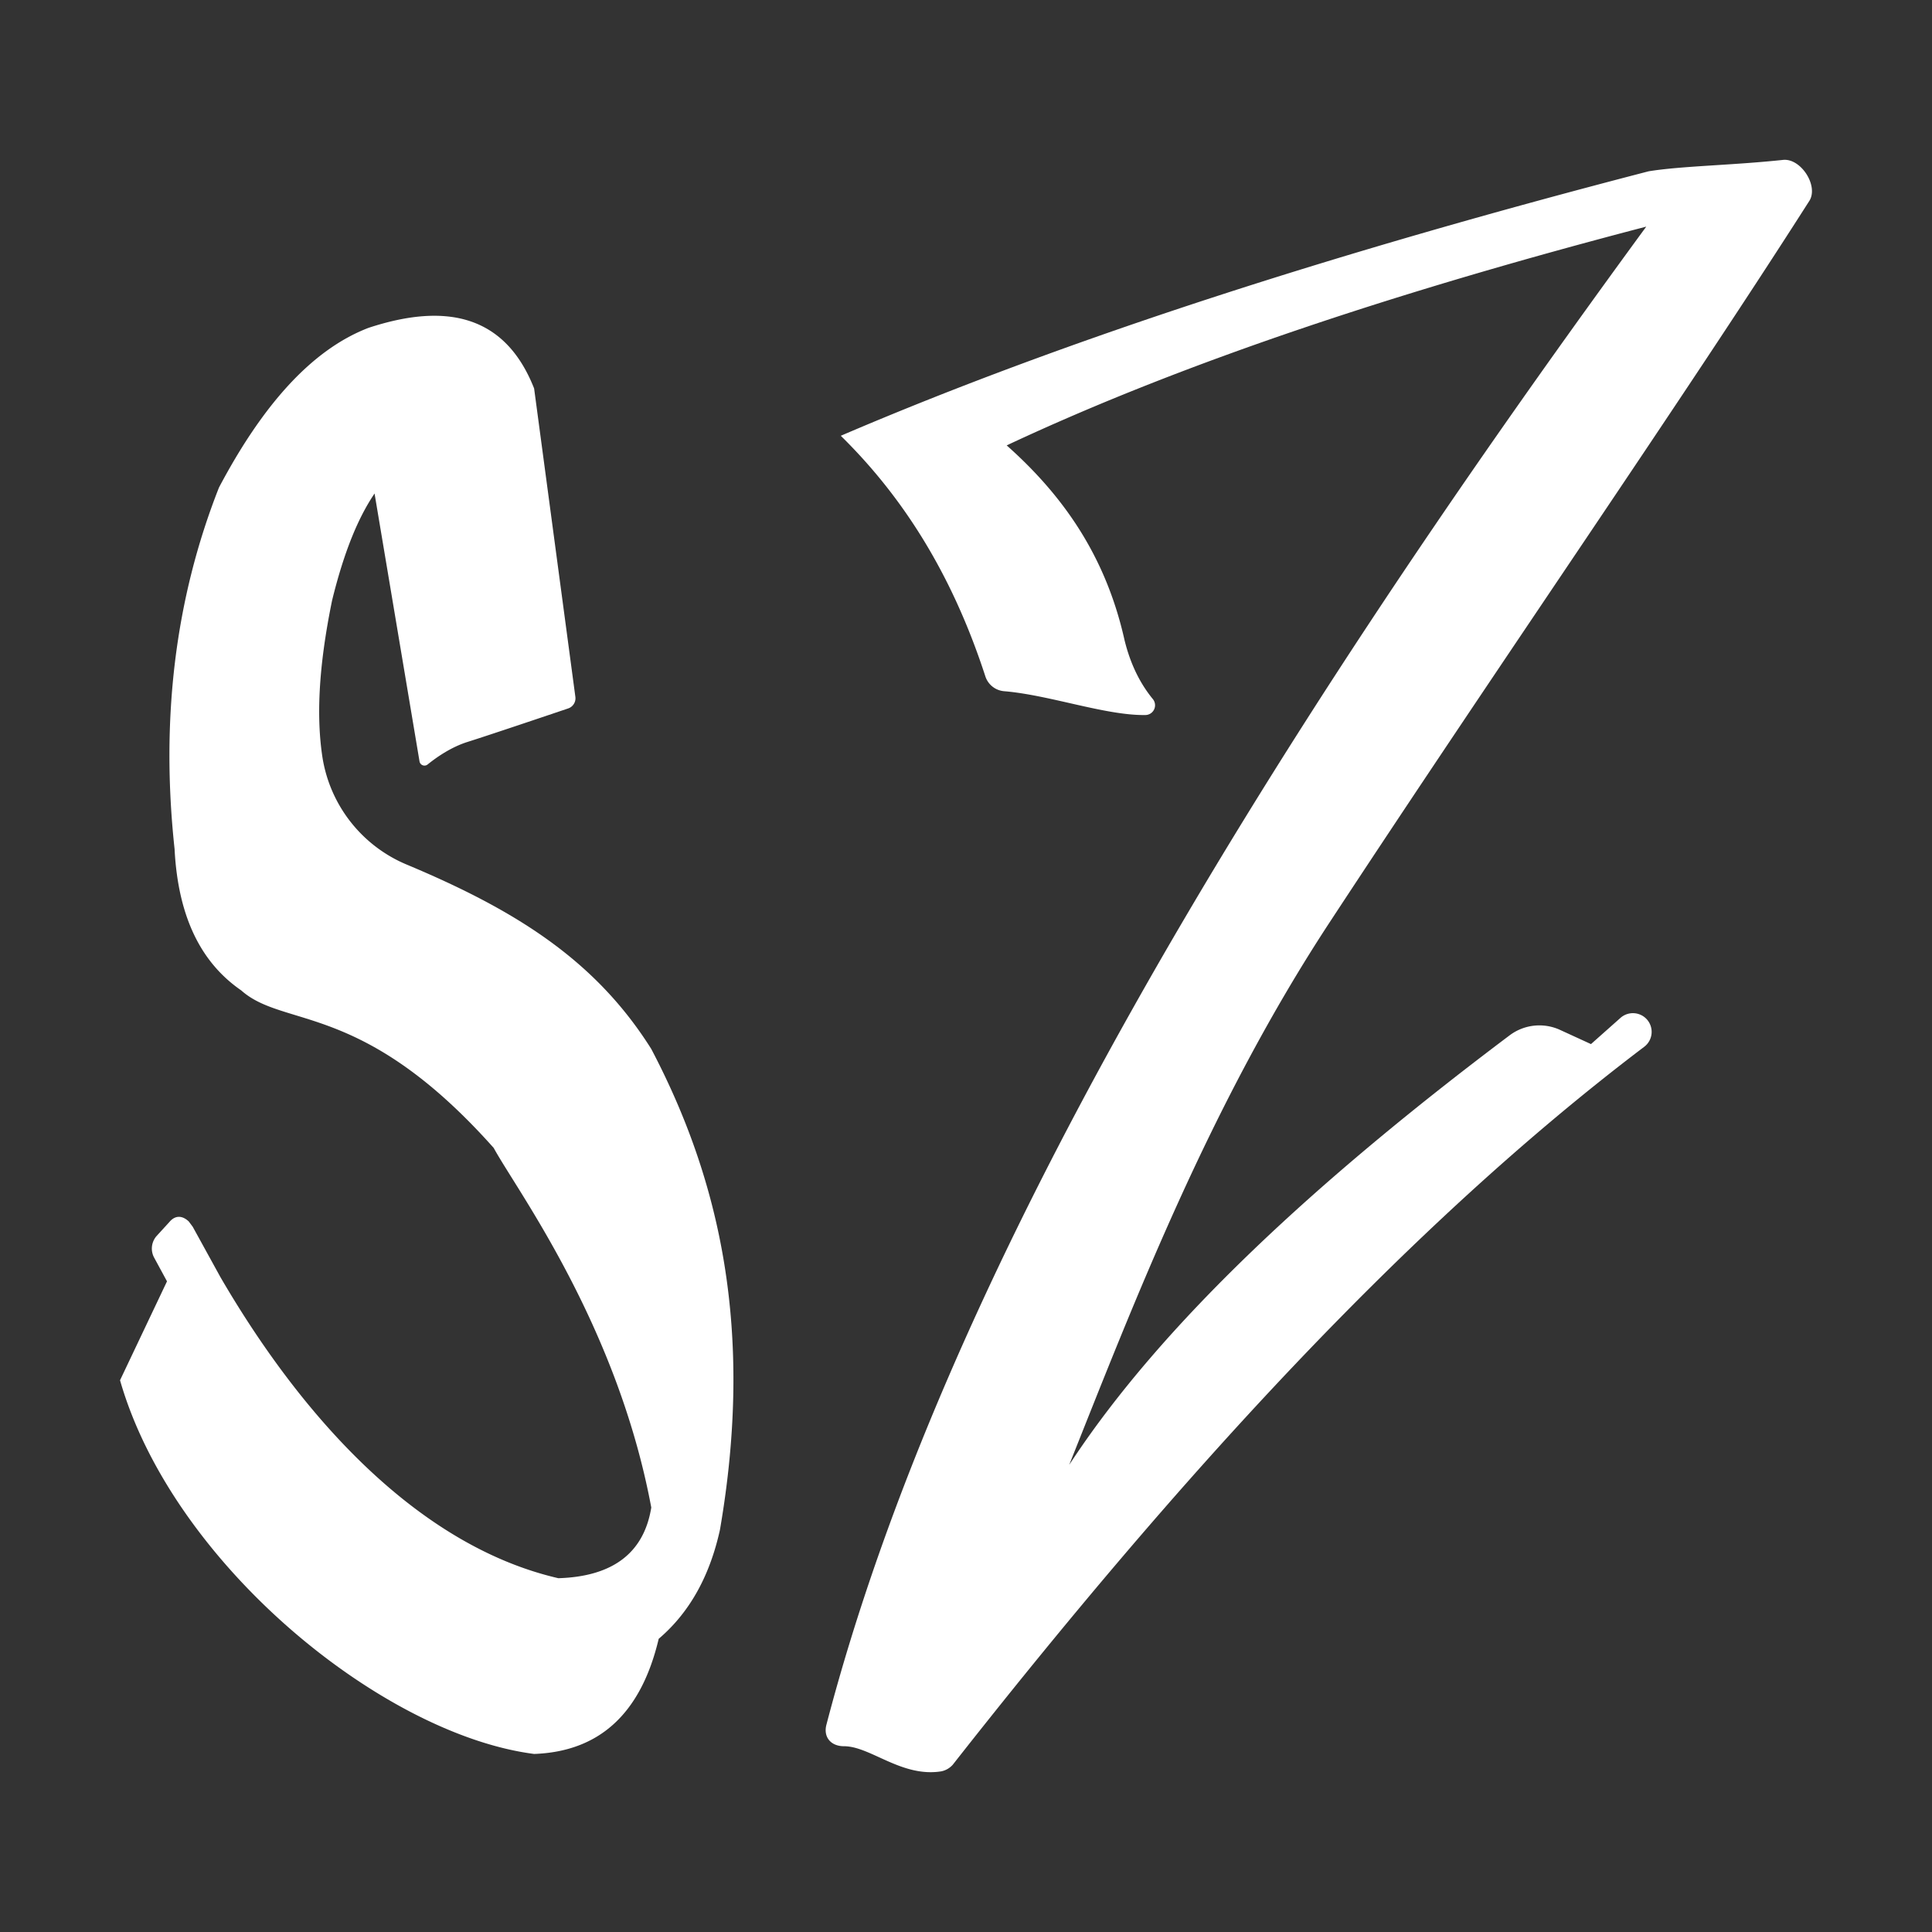 <svg xmlns="http://www.w3.org/2000/svg" viewBox="0 0 1000 1000"><rect x="0" y="0" width="1000" height="1000" fill="#333333" stroke="none"/><defs><style>.cls-1{fill:#fff;}</style></defs><g id="Logo_ban" data-name="Logo ban"><path class="cls-1" d="M592.82,370.1c-20.5.31-49.73-10.41-73.07-12.33a11.18,11.18,0,0,1-9.74-7.72c-17.74-54.54-43.8-94-74.82-124.49,119.52-51.25,261.23-96.22,418.16-136.9,17.2-2.79,43.16-3.08,69.52-5.89,9.07-1,18.33,13,13.82,20.93C869.23,209.44,777,342.13,688.24,477.36c-62.19,94.75-101.5,197.33-134.82,280.85,48.1-73.61,128.88-147.82,228-222.35a25.63,25.63,0,0,1,26.07-2.78l16,7.34,15.25-13.55a9.71,9.71,0,0,1,13.61.69h0A9.68,9.68,0,0,1,851,541.85C727.18,635.69,608.88,766.08,493.16,913.41a10.85,10.85,0,0,1-5.94,3.43c-20.54,3.28-36.66-13-50.39-13-6.7,0-10.77-4.64-9.08-11.13,60.51-232.08,220-496.43,424.35-775.41C727.91,149.7,615,186.45,521.06,230.53c28.39,25.25,51.08,56.4,61,100.81,3,12.23,7.94,22.35,14.71,30.57A5.06,5.06,0,0,1,592.82,370.1Z"/><path class="cls-1" d="M99.77,635l-2.07-2.78c-3.48-3.28-7.11-3.16-10,.26l-6.75,7.39a9.86,9.86,0,0,0-1.16,11.09l6.65,12.26L62.13,714.42c27.29,95.22,135.92,183.31,214.33,193.42,32.64-1.19,55-19.56,64.48-59.59,16.38-13.94,26.56-33.09,31.71-56.46,17.77-103.16,0-181.17-35.55-248.84-28.79-45.74-69.67-71.59-126.38-95.36a72.41,72.41,0,0,1-43.85-55.8c-3-19.81-2.3-45.24,5-80.94,6.41-26.16,13.87-43.42,22-55.41l23.27,138.64a2.6,2.6,0,0,0,4.2,1.61c4.22-3.42,11.89-8.91,20.62-11.66,10.68-3.36,40.87-13.54,52.14-17.35a5.54,5.54,0,0,0,3.71-6L276.46,201.07c-14.86-37.76-45.19-44.73-85.73-31.37-29.87,11.47-55.22,40.73-77.37,82.6-22.88,58-30.2,120.46-23,187.15,1.86,36.25,14.41,59.34,34.5,73.18,22.31,19.88,62.74,5.24,130.69,81.55,11.5,21.27,63.78,91,81.55,186.11C333.32,803.56,317.51,816,289,816.88c-70.47-16.29-130.64-79.78-174.88-155.79Z"/></g></svg>